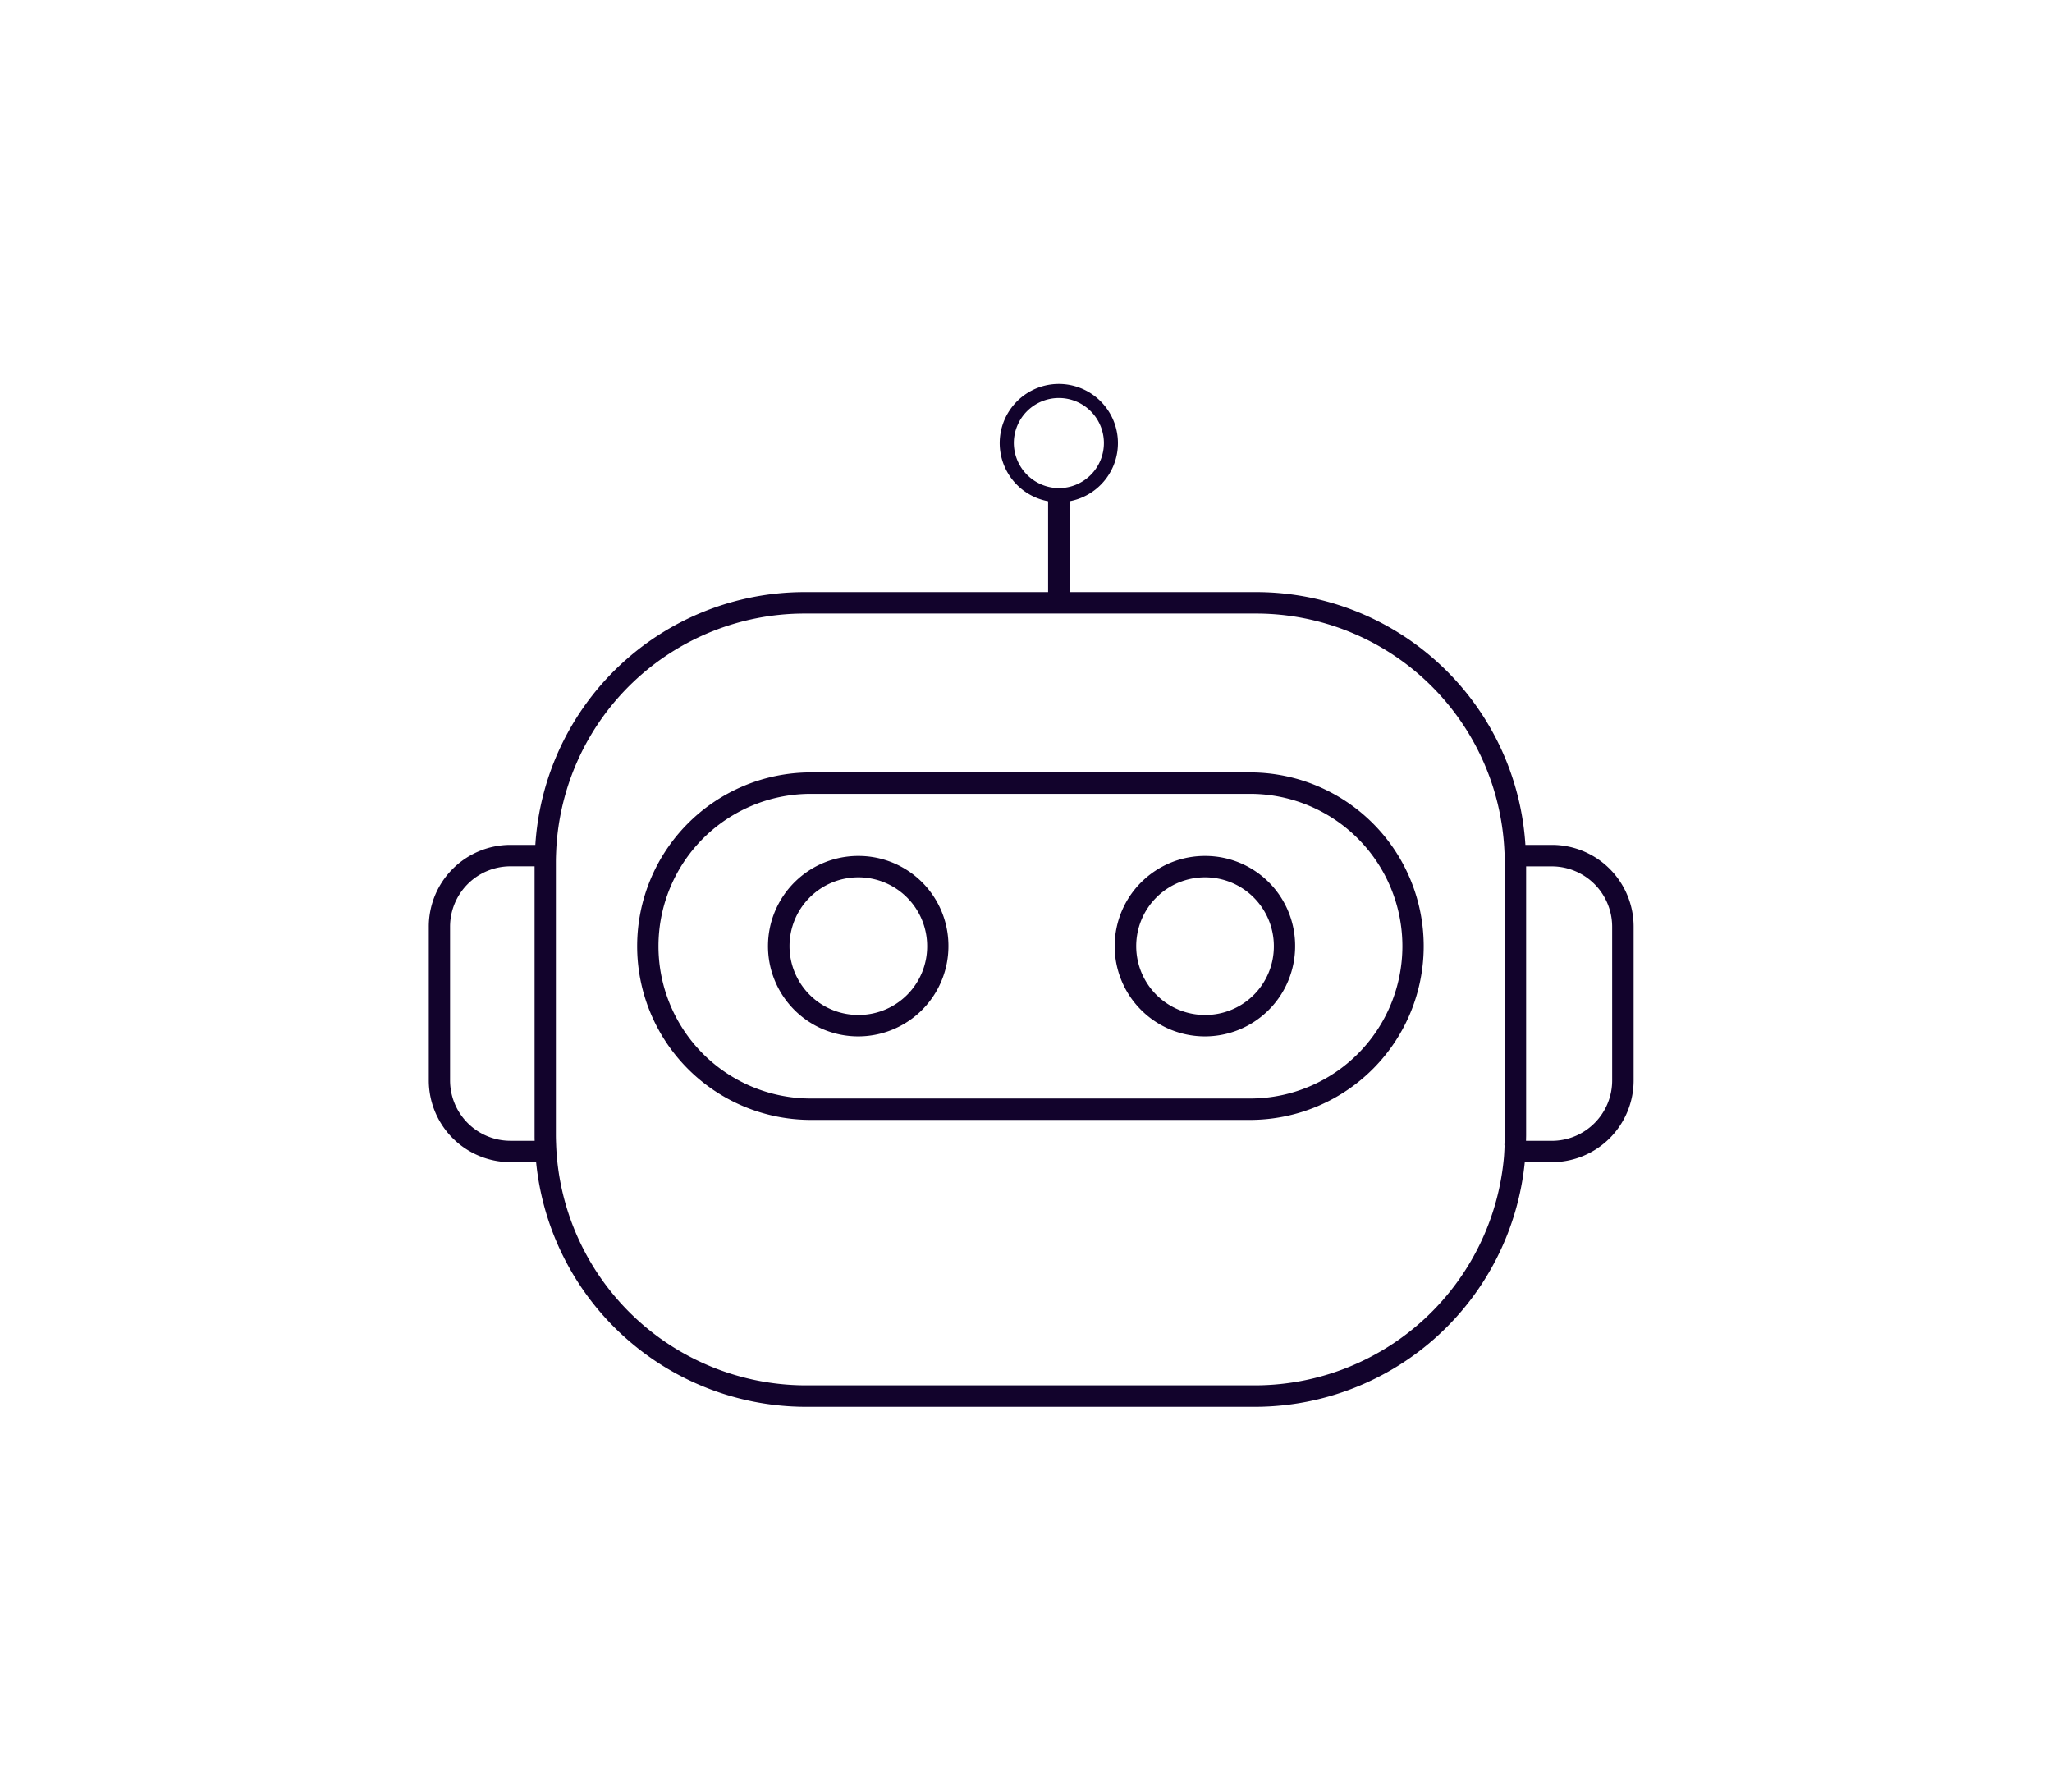 <svg xmlns="http://www.w3.org/2000/svg" width="134" height="117" viewBox="0 0 134 117">
  <g id="OctoBot" transform="translate(-380 -197)">
    <rect id="Rectángulo_3304" data-name="Rectángulo 3304" width="134" height="117" transform="translate(380 197)" fill="#fff"/>
    <g id="Grupo_21246" data-name="Grupo 21246" transform="translate(5351.627 23330.934)">
      <path id="Trazado_40963" data-name="Trazado 40963" d="M907.547,1081.879h-1.758a17.621,17.621,0,0,0-17.514-16.507H876.02v-5.932a3.86,3.86,0,1,0-1.4,0v5.932H858.649a17.622,17.622,0,0,0-17.514,16.507h-1.649a5.339,5.339,0,0,0-5.308,5.359v10a5.34,5.34,0,0,0,5.308,5.359h1.7a17.727,17.727,0,0,0,17.468,15.971H888.28a17.726,17.726,0,0,0,17.468-15.971h1.8a5.34,5.34,0,0,0,5.308-5.359v-10a5.339,5.339,0,0,0-5.308-5.359m-35.166-26.27a2.941,2.941,0,1,1,2.94,2.973,2.959,2.959,0,0,1-2.94-2.973M841.093,1101.2h-1.607a3.944,3.944,0,0,1-3.919-3.961v-10a3.945,3.945,0,0,1,3.919-3.961h1.6v17.552c0,.124,0,.247.006.369Zm63.336.29-.012.317h0c-.009.153-.016.308-.029.461a16.341,16.341,0,0,1-16.108,14.9H858.651a16.341,16.341,0,0,1-16.108-14.9q-.033-.385-.049-.775v-.009c-.009-.218-.017-.436-.017-.656v-17.549h0l0-.3c0-.26.01-.518.023-.775v-.017a16.241,16.241,0,0,1,16.144-15.413h29.625a16.242,16.242,0,0,1,16.146,15.43l.016.287h0c0,.063,0,.125.005.188l0,18.151c0,.222-.008.443-.017.662m7.036-4.25a3.944,3.944,0,0,1-3.918,3.961h-1.708c0-.122.007-.246.007-.369v-17.552h1.7a3.944,3.944,0,0,1,3.918,3.961Z" transform="translate(-5777.804 -24160.646)" fill="#12032c"/>
      <path id="Trazado_40964" data-name="Trazado 40964" d="M889.921,1080.907H861.035a11.345,11.345,0,0,0,0,22.689h28.886a11.345,11.345,0,0,0,0-22.689m0,21.292H861.035a9.947,9.947,0,0,1,0-19.893h28.886a9.947,9.947,0,0,1,0,19.893" transform="translate(-5779.816 -24164.406)" fill="#12032c"/>
      <path id="Trazado_40965" data-name="Trazado 40965" d="M891.553,1087.167a5.892,5.892,0,1,0,5.836,5.891,5.87,5.87,0,0,0-5.836-5.891m0,10.384a4.494,4.494,0,1,1,4.446-4.494,4.475,4.475,0,0,1-4.446,4.494" transform="translate(-5784.441 -24165.213)" fill="#12032c"/>
      <path id="Trazado_40966" data-name="Trazado 40966" d="M865.567,1087.167a5.892,5.892,0,1,0,5.836,5.891,5.87,5.87,0,0,0-5.836-5.891m0,10.384a4.494,4.494,0,1,1,4.446-4.494,4.475,4.475,0,0,1-4.446,4.494" transform="translate(-5781.095 -24165.213)" fill="#12032c"/>
    </g>
  </g>
</svg>
